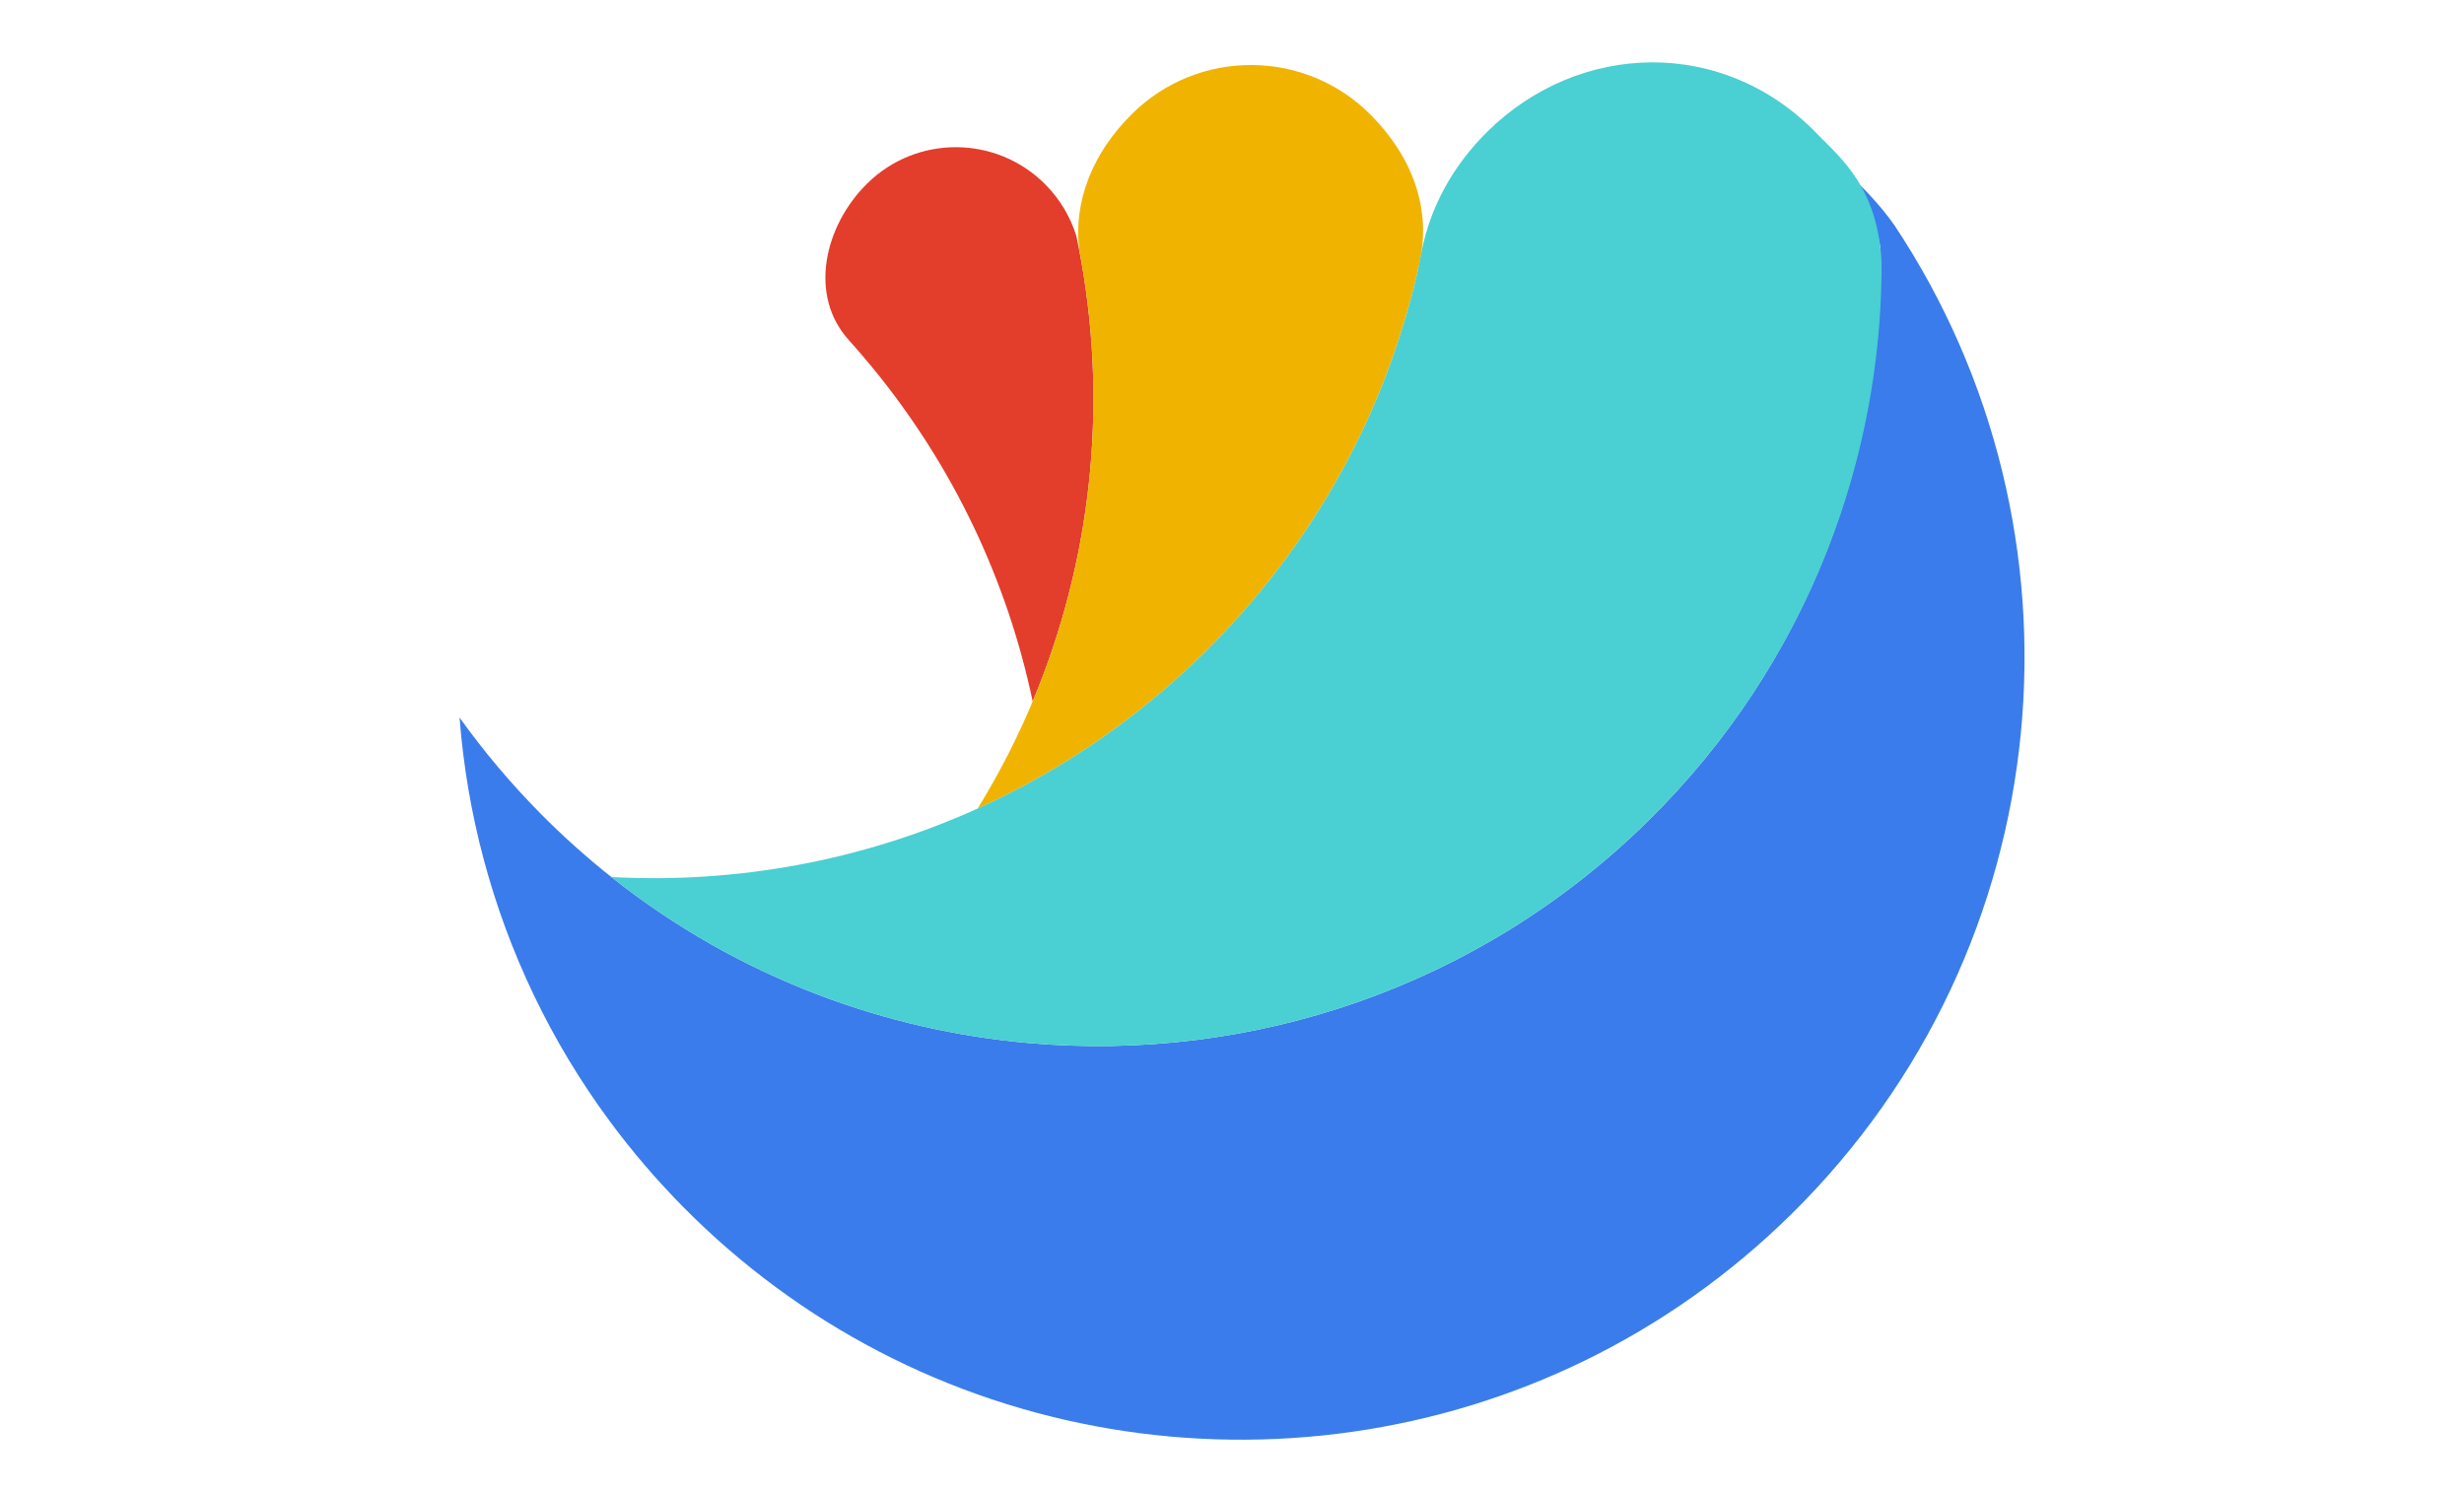 <?xml version="1.0" encoding="UTF-8" standalone="no"?>
<!DOCTYPE svg PUBLIC "-//W3C//DTD SVG 1.1//EN" "http://www.w3.org/Graphics/SVG/1.1/DTD/svg11.dtd">
<svg width="100%" height="100%" viewBox="0 0 383 232" version="1.1" xmlns="http://www.w3.org/2000/svg" xmlns:xlink="http://www.w3.org/1999/xlink" xml:space="preserve" xmlns:serif="http://www.serif.com/" style="fill-rule:evenodd;clip-rule:evenodd;stroke-linejoin:round;stroke-miterlimit:2;">
    <g id="Artboard1" transform="matrix(1.454,0,0,0.972,-32.16,-20.845)">
        <rect x="22.116" y="21.452" width="263.231" height="238.671" style="fill:none;"/>
        <g transform="matrix(0.243,0,0,-0.363,-552.001,1887.83)">
            <g id="图层-1" serif:id="图层 1">
                <g id="piestream-logo--1-" serif:id="piestream logo (1)">
                    <g id="g832" transform="matrix(1,0,0,1,-122.53,1592.89)">
                        <g id="g834">
                            <g id="g880" transform="matrix(1,0,0,1,2722.96,3190.21)">
                                <path id="path882" d="M0,0C9.944,-10.065 20.353,-19.381 31.162,-27.961C59.176,-50.211 89.862,-67.483 122.03,-79.767C151.963,-91.2 183.171,-98.313 214.696,-101.102C312.11,-109.72 412.532,-77.061 487.548,-2.948C557.616,66.278 591.364,157.916 589.508,249.184C585.381,271.85 576.246,268.921 576.556,280.622C578.729,278.861 588.454,269.469 595.589,259.272C684.934,124.69 669.645,-58.568 550.409,-176.375C441.112,-284.357 277.886,-304.339 148.619,-236.871C117.687,-220.724 88.698,-199.582 62.861,-173.427C51.073,-161.495 40.335,-148.917 30.644,-135.814C4.456,-100.407 -14.079,-61.145 -24.975,-20.277C-30.459,0.276 -34.012,21.233 -35.626,42.312C-25.062,27.507 -13.191,13.349 0,0" style="fill:rgb(58,124,235);fill-rule:nonzero;"/>
                            </g>
                            <g id="g884" transform="matrix(1,0,0,1,2945.12,3467.32)">
                                <path id="path886" d="M0,0C6.516,-6.595 11.032,-14.404 13.576,-22.692C14.389,-26.521 15.129,-30.372 15.814,-34.22C27.228,-98.963 20.054,-166.314 -5.65,-227.713C-16.706,-175.064 -40.169,-124.49 -76.093,-80.666C-79.37,-76.649 -82.775,-72.692 -86.264,-68.795C-104.47,-49.062 -97.41,-18.24 -78.463,0.48C-56.666,22.016 -21.536,21.797 0,0" style="fill:rgb(226,62,43);fill-rule:nonzero;"/>
                            </g>
                            <g id="g888" transform="matrix(1,0,0,1,2983.27,3498.58)">
                                <path id="path890" d="M0,0C29.182,28.83 76.203,28.547 105.037,-0.635C123.504,-19.332 131.705,-42.21 126.342,-66.077L125.59,-69.426C111.466,-131.085 80.213,-189.585 31.884,-237.332C10.269,-258.69 -13.466,-276.601 -38.623,-291.077C-48.219,-296.606 -58.023,-301.625 -68.001,-306.157C-58.643,-290.944 -50.585,-275.168 -43.805,-258.977C-18.104,-197.582 -10.93,-130.231 -22.345,-65.488C-22.428,-64.524 -23.233,-60.639 -23.233,-60.639C-26.135,-38.411 -17.178,-16.974 0,0" style="fill:rgb(240,180,0);fill-rule:nonzero;"/>
                            </g>
                            <g id="g892" transform="matrix(1,0,0,1,2915.27,3192.43)">
                                <path id="path894" d="M0,0C9.978,4.532 19.782,9.551 29.378,15.08C54.535,29.556 78.266,47.467 99.885,68.825C148.21,116.572 179.467,175.071 193.587,236.731C194.343,240.03 194.706,242.468 195.375,245.836C199.245,265.198 209.14,283.317 224.251,298.246C264.518,338.033 328.021,340.112 369.214,297.366C379.544,286.643 396.053,273.831 397.674,240.412C397.701,226.284 396.847,212.145 395.127,198.089C386.049,123.651 352.721,51.636 295.234,-5.159C220.222,-79.276 119.792,-111.934 22.382,-103.321C-9.146,-100.528 -40.354,-93.411 -70.284,-81.986C-102.455,-69.706 -133.141,-52.426 -161.159,-30.18C-106.348,-33.15 -50.952,-23.089 0,0" style="fill:rgb(74,207,210);fill-rule:nonzero;"/>
                            </g>
                        </g>
                    </g>
                    <g id="text898">
                    </g>
                </g>
            </g>
        </g>
    </g>
</svg>
